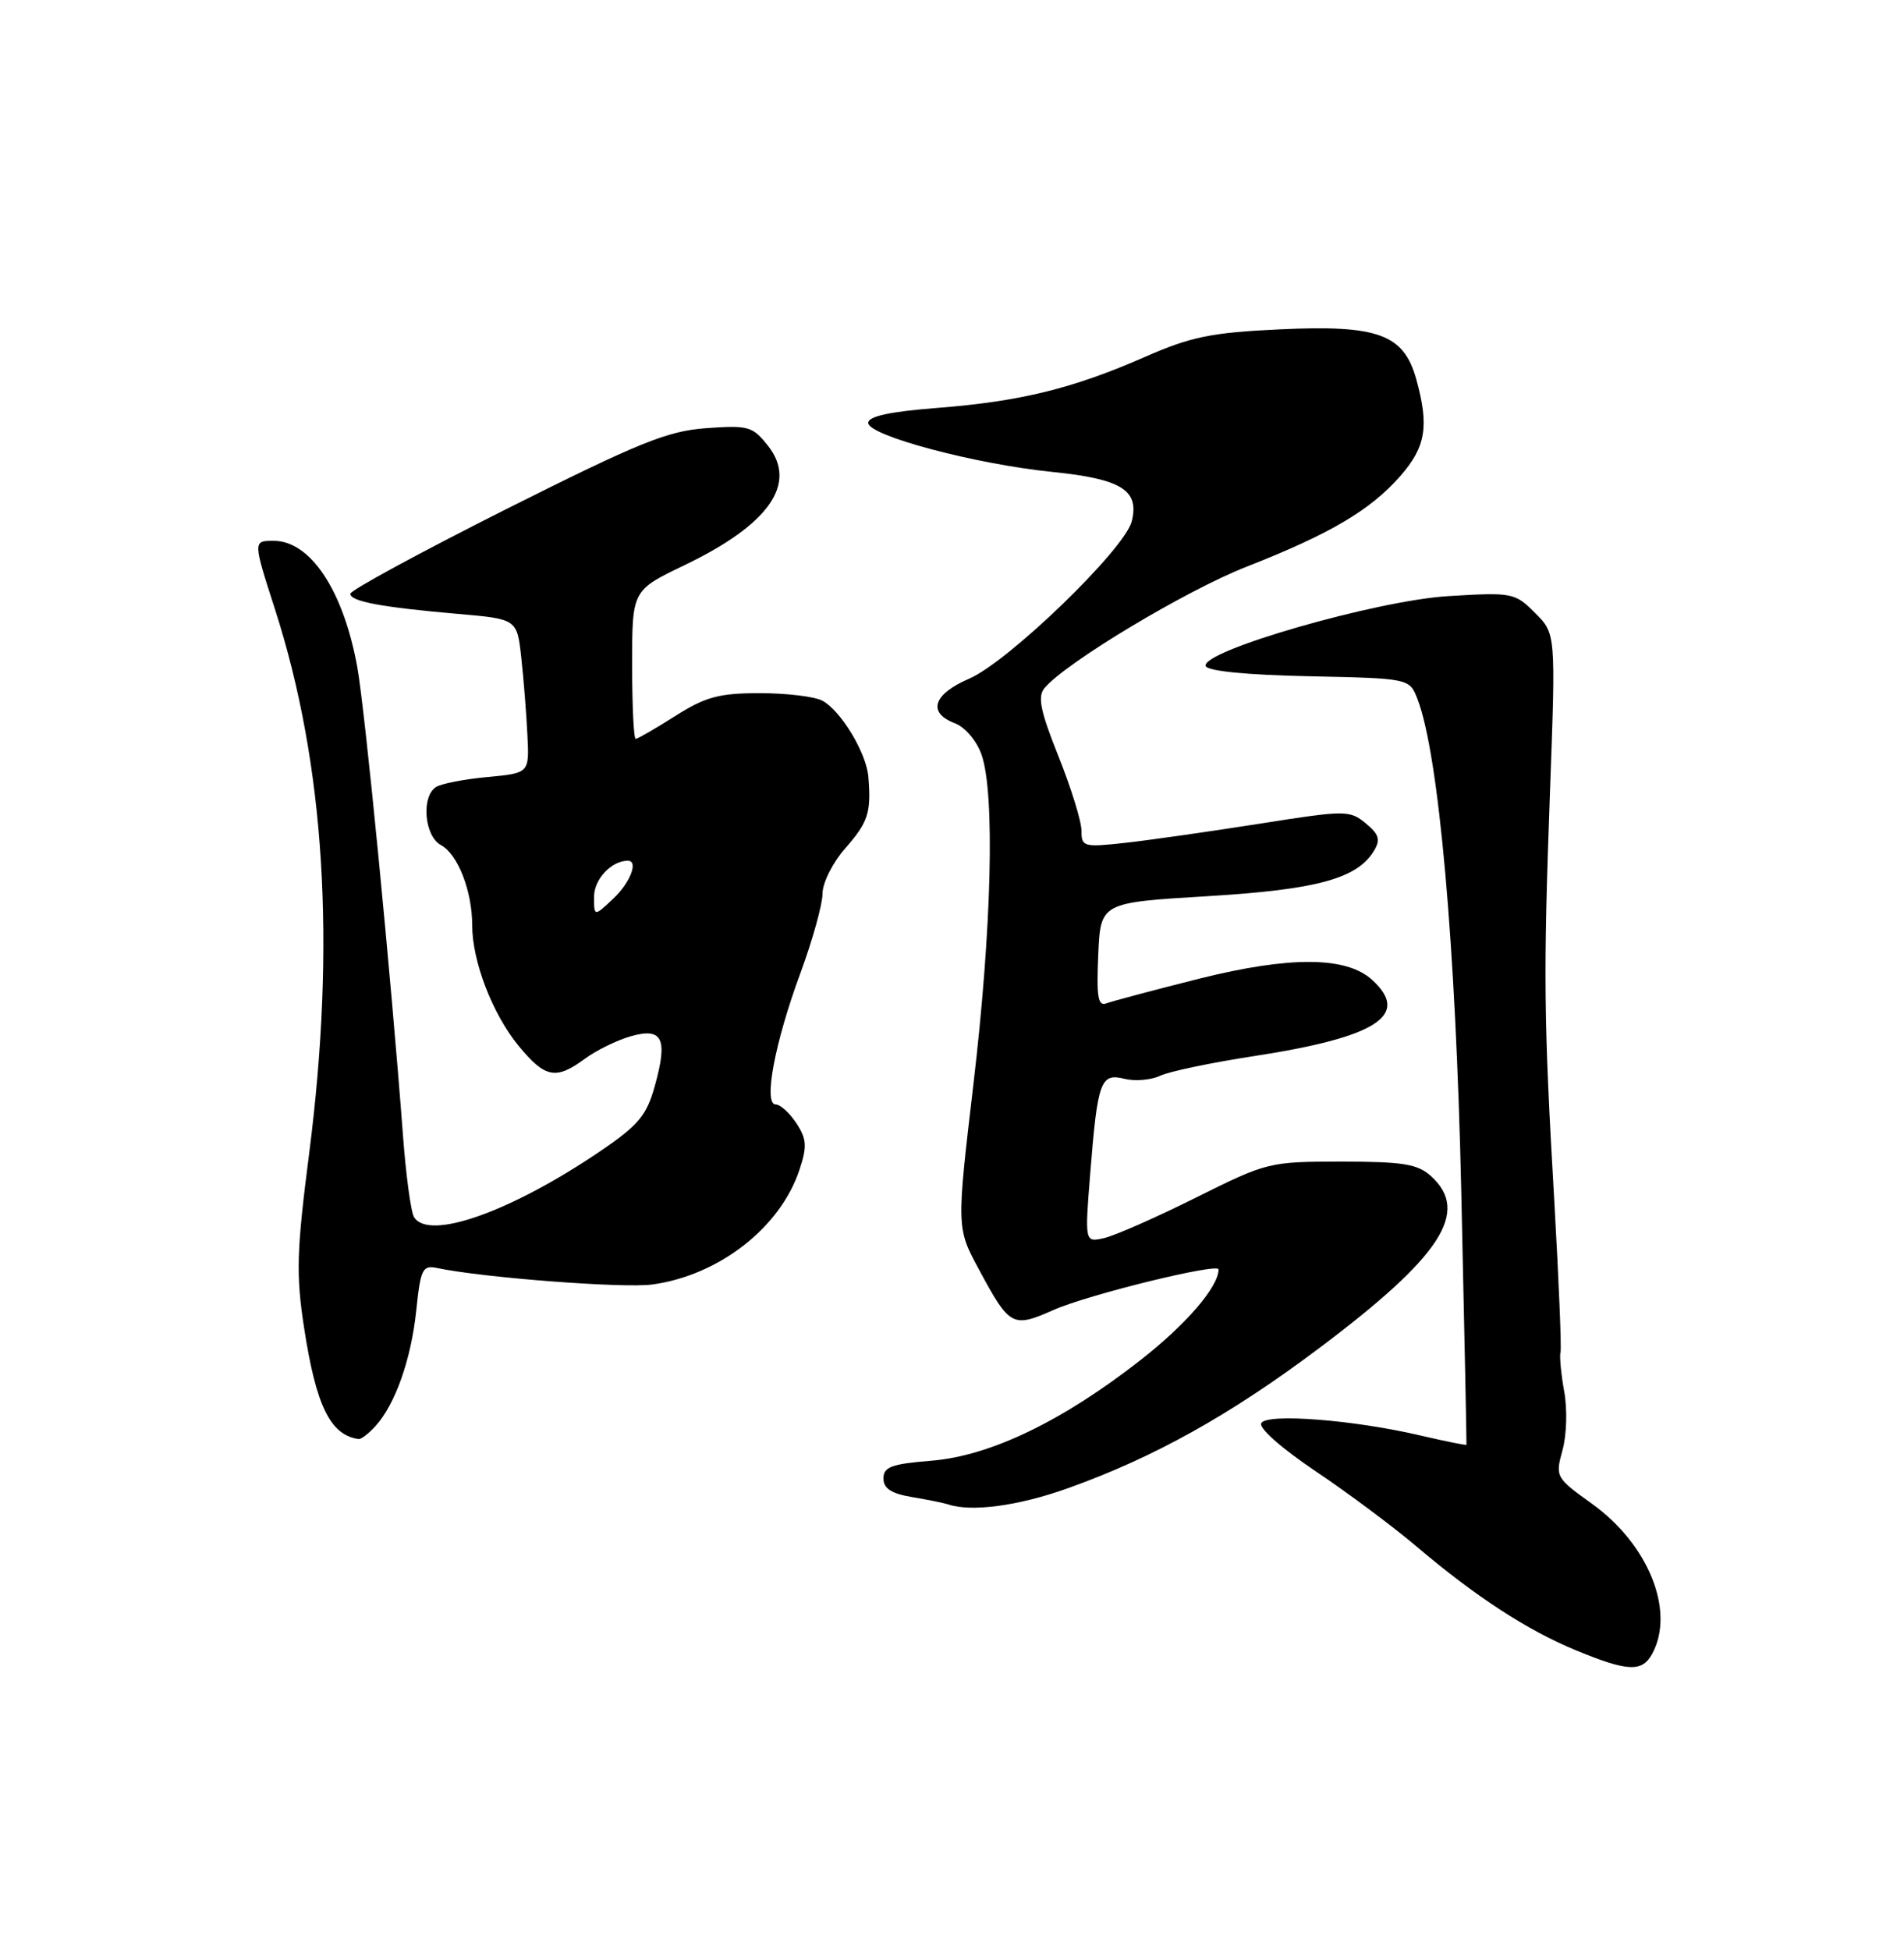 <?xml version="1.0" encoding="UTF-8" standalone="no"?>
<!DOCTYPE svg PUBLIC "-//W3C//DTD SVG 1.1//EN" "http://www.w3.org/Graphics/SVG/1.1/DTD/svg11.dtd" >
<svg xmlns="http://www.w3.org/2000/svg" xmlns:xlink="http://www.w3.org/1999/xlink" version="1.1" viewBox="0 0 250 256">
 <g >
 <path fill="currentColor"
d=" M 216.96 217.07 C 219.96 211.47 216.44 202.75 209.06 197.44 C 204.26 194.00 204.20 193.88 205.16 190.38 C 205.71 188.40 205.81 184.96 205.38 182.66 C 204.97 180.37 204.75 178.05 204.90 177.50 C 205.04 176.95 204.68 168.18 204.10 158.00 C 202.69 133.64 202.63 128.29 203.52 103.84 C 204.28 83.18 204.28 83.18 201.55 80.46 C 198.90 77.81 198.58 77.75 190.16 78.26 C 180.71 78.83 157.66 85.48 158.31 87.44 C 158.53 88.10 163.71 88.61 171.87 88.78 C 185.07 89.06 185.07 89.06 186.12 91.78 C 188.92 99.01 191.15 124.13 191.87 156.50 C 192.28 174.65 192.58 189.58 192.55 189.67 C 192.51 189.77 189.79 189.22 186.49 188.45 C 177.73 186.40 166.41 185.52 165.61 186.82 C 165.22 187.45 168.22 190.10 172.72 193.13 C 177.00 196.00 182.97 200.46 186.00 203.03 C 193.74 209.60 200.55 214.04 206.98 216.68 C 213.77 219.48 215.64 219.55 216.96 217.07 Z  M 140.19 195.39 C 151.50 191.35 161.52 185.77 173.18 177.01 C 189.26 164.94 193.07 159.08 187.89 154.40 C 186.13 152.81 184.22 152.50 176.14 152.50 C 166.65 152.50 166.36 152.57 157.00 157.24 C 151.78 159.84 146.36 162.23 144.96 162.54 C 142.43 163.11 142.43 163.11 143.15 154.04 C 144.12 141.90 144.51 140.84 147.65 141.63 C 149.03 141.97 151.13 141.79 152.33 141.23 C 153.52 140.66 159.09 139.50 164.70 138.64 C 180.81 136.16 185.27 133.27 180.14 128.62 C 176.75 125.55 169.37 125.51 157.51 128.47 C 151.55 129.97 146.05 131.43 145.29 131.72 C 144.17 132.15 143.96 130.91 144.20 125.38 C 144.50 118.50 144.50 118.50 158.45 117.66 C 172.89 116.80 178.21 115.35 180.41 111.69 C 181.29 110.23 181.07 109.52 179.31 108.08 C 177.21 106.35 176.68 106.35 165.31 108.15 C 158.82 109.17 150.91 110.30 147.75 110.65 C 142.28 111.25 142.00 111.18 142.00 109.06 C 142.00 107.83 140.64 103.44 138.98 99.29 C 136.61 93.37 136.21 91.45 137.14 90.34 C 139.88 87.03 155.68 77.54 163.65 74.41 C 174.65 70.10 179.93 66.98 183.86 62.50 C 187.22 58.67 187.67 55.95 185.95 49.75 C 184.31 43.87 180.90 42.63 168.01 43.24 C 159.02 43.66 156.37 44.21 150.35 46.85 C 140.86 51.01 134.03 52.69 123.11 53.55 C 116.82 54.04 114.00 54.65 114.00 55.52 C 114.00 57.19 128.08 60.94 138.21 61.96 C 147.26 62.88 149.63 64.36 148.60 68.45 C 147.68 72.11 132.41 86.88 127.25 89.10 C 122.51 91.14 121.73 93.57 125.38 94.95 C 126.73 95.47 128.24 97.25 128.88 99.08 C 130.66 104.18 130.22 121.90 127.81 142.35 C 125.59 161.21 125.59 161.21 128.55 166.68 C 132.58 174.17 132.94 174.36 138.35 171.97 C 142.87 169.96 160.00 165.76 160.00 166.65 C 160.00 168.93 155.76 173.86 149.76 178.55 C 139.48 186.59 130.00 191.15 122.26 191.77 C 117.06 192.19 116.00 192.58 116.00 194.09 C 116.00 195.41 117.02 196.08 119.75 196.54 C 121.81 196.88 123.95 197.32 124.50 197.50 C 127.53 198.53 133.73 197.70 140.19 195.39 Z  M 49.31 187.21 C 51.91 184.34 53.99 178.43 54.66 172.01 C 55.22 166.60 55.48 166.07 57.39 166.47 C 63.45 167.74 81.88 169.15 85.66 168.63 C 94.42 167.43 102.48 161.14 104.98 153.55 C 105.99 150.50 105.92 149.53 104.57 147.46 C 103.68 146.11 102.46 145.00 101.86 145.00 C 100.20 145.00 101.72 136.90 105.09 127.77 C 106.69 123.42 108.00 118.72 108.00 117.31 C 108.00 115.91 109.34 113.23 111.00 111.35 C 114.00 107.93 114.40 106.69 114.02 102.00 C 113.77 98.85 110.41 93.29 107.98 91.99 C 106.96 91.44 103.27 91.00 99.76 91.00 C 94.40 91.00 92.64 91.48 88.66 94.00 C 86.06 95.65 83.72 97.00 83.47 97.00 C 83.21 97.00 83.00 92.61 83.00 87.25 C 83.00 77.50 83.00 77.50 89.85 74.21 C 100.98 68.87 104.75 63.50 100.86 58.55 C 98.83 55.97 98.28 55.81 92.74 56.21 C 87.62 56.58 83.93 58.08 66.39 66.88 C 55.18 72.52 46.00 77.50 46.00 77.95 C 46.00 78.96 50.08 79.72 60.19 80.60 C 67.89 81.27 67.89 81.27 68.45 86.38 C 68.76 89.20 69.12 93.75 69.25 96.50 C 69.50 101.50 69.50 101.50 64.00 102.01 C 60.98 102.29 57.94 102.88 57.25 103.32 C 55.28 104.58 55.72 109.78 57.89 110.94 C 60.11 112.13 62.00 116.97 62.00 121.47 C 62.00 126.21 64.67 133.14 68.10 137.31 C 71.58 141.53 72.99 141.80 76.79 139.00 C 78.28 137.90 80.99 136.57 82.80 136.05 C 87.00 134.85 87.72 136.34 85.97 142.60 C 84.90 146.44 83.82 147.73 78.83 151.12 C 67.07 159.10 56.30 162.92 54.37 159.79 C 53.95 159.12 53.30 154.28 52.91 149.04 C 51.35 128.25 47.93 93.17 46.90 87.51 C 45.07 77.50 40.76 71.00 35.93 71.00 C 33.21 71.00 33.21 71.00 36.11 80.00 C 42.65 100.34 44.12 123.83 40.60 151.37 C 38.94 164.27 38.85 167.30 39.93 174.33 C 41.50 184.58 43.39 188.43 47.10 188.92 C 47.42 188.96 48.42 188.20 49.31 187.21 Z  M 78.00 117.71 C 78.00 115.43 80.29 113.00 82.43 113.00 C 83.87 113.00 82.76 115.88 80.50 118.00 C 78.00 120.35 78.00 120.35 78.00 117.71 Z "/>
</g>
</svg>